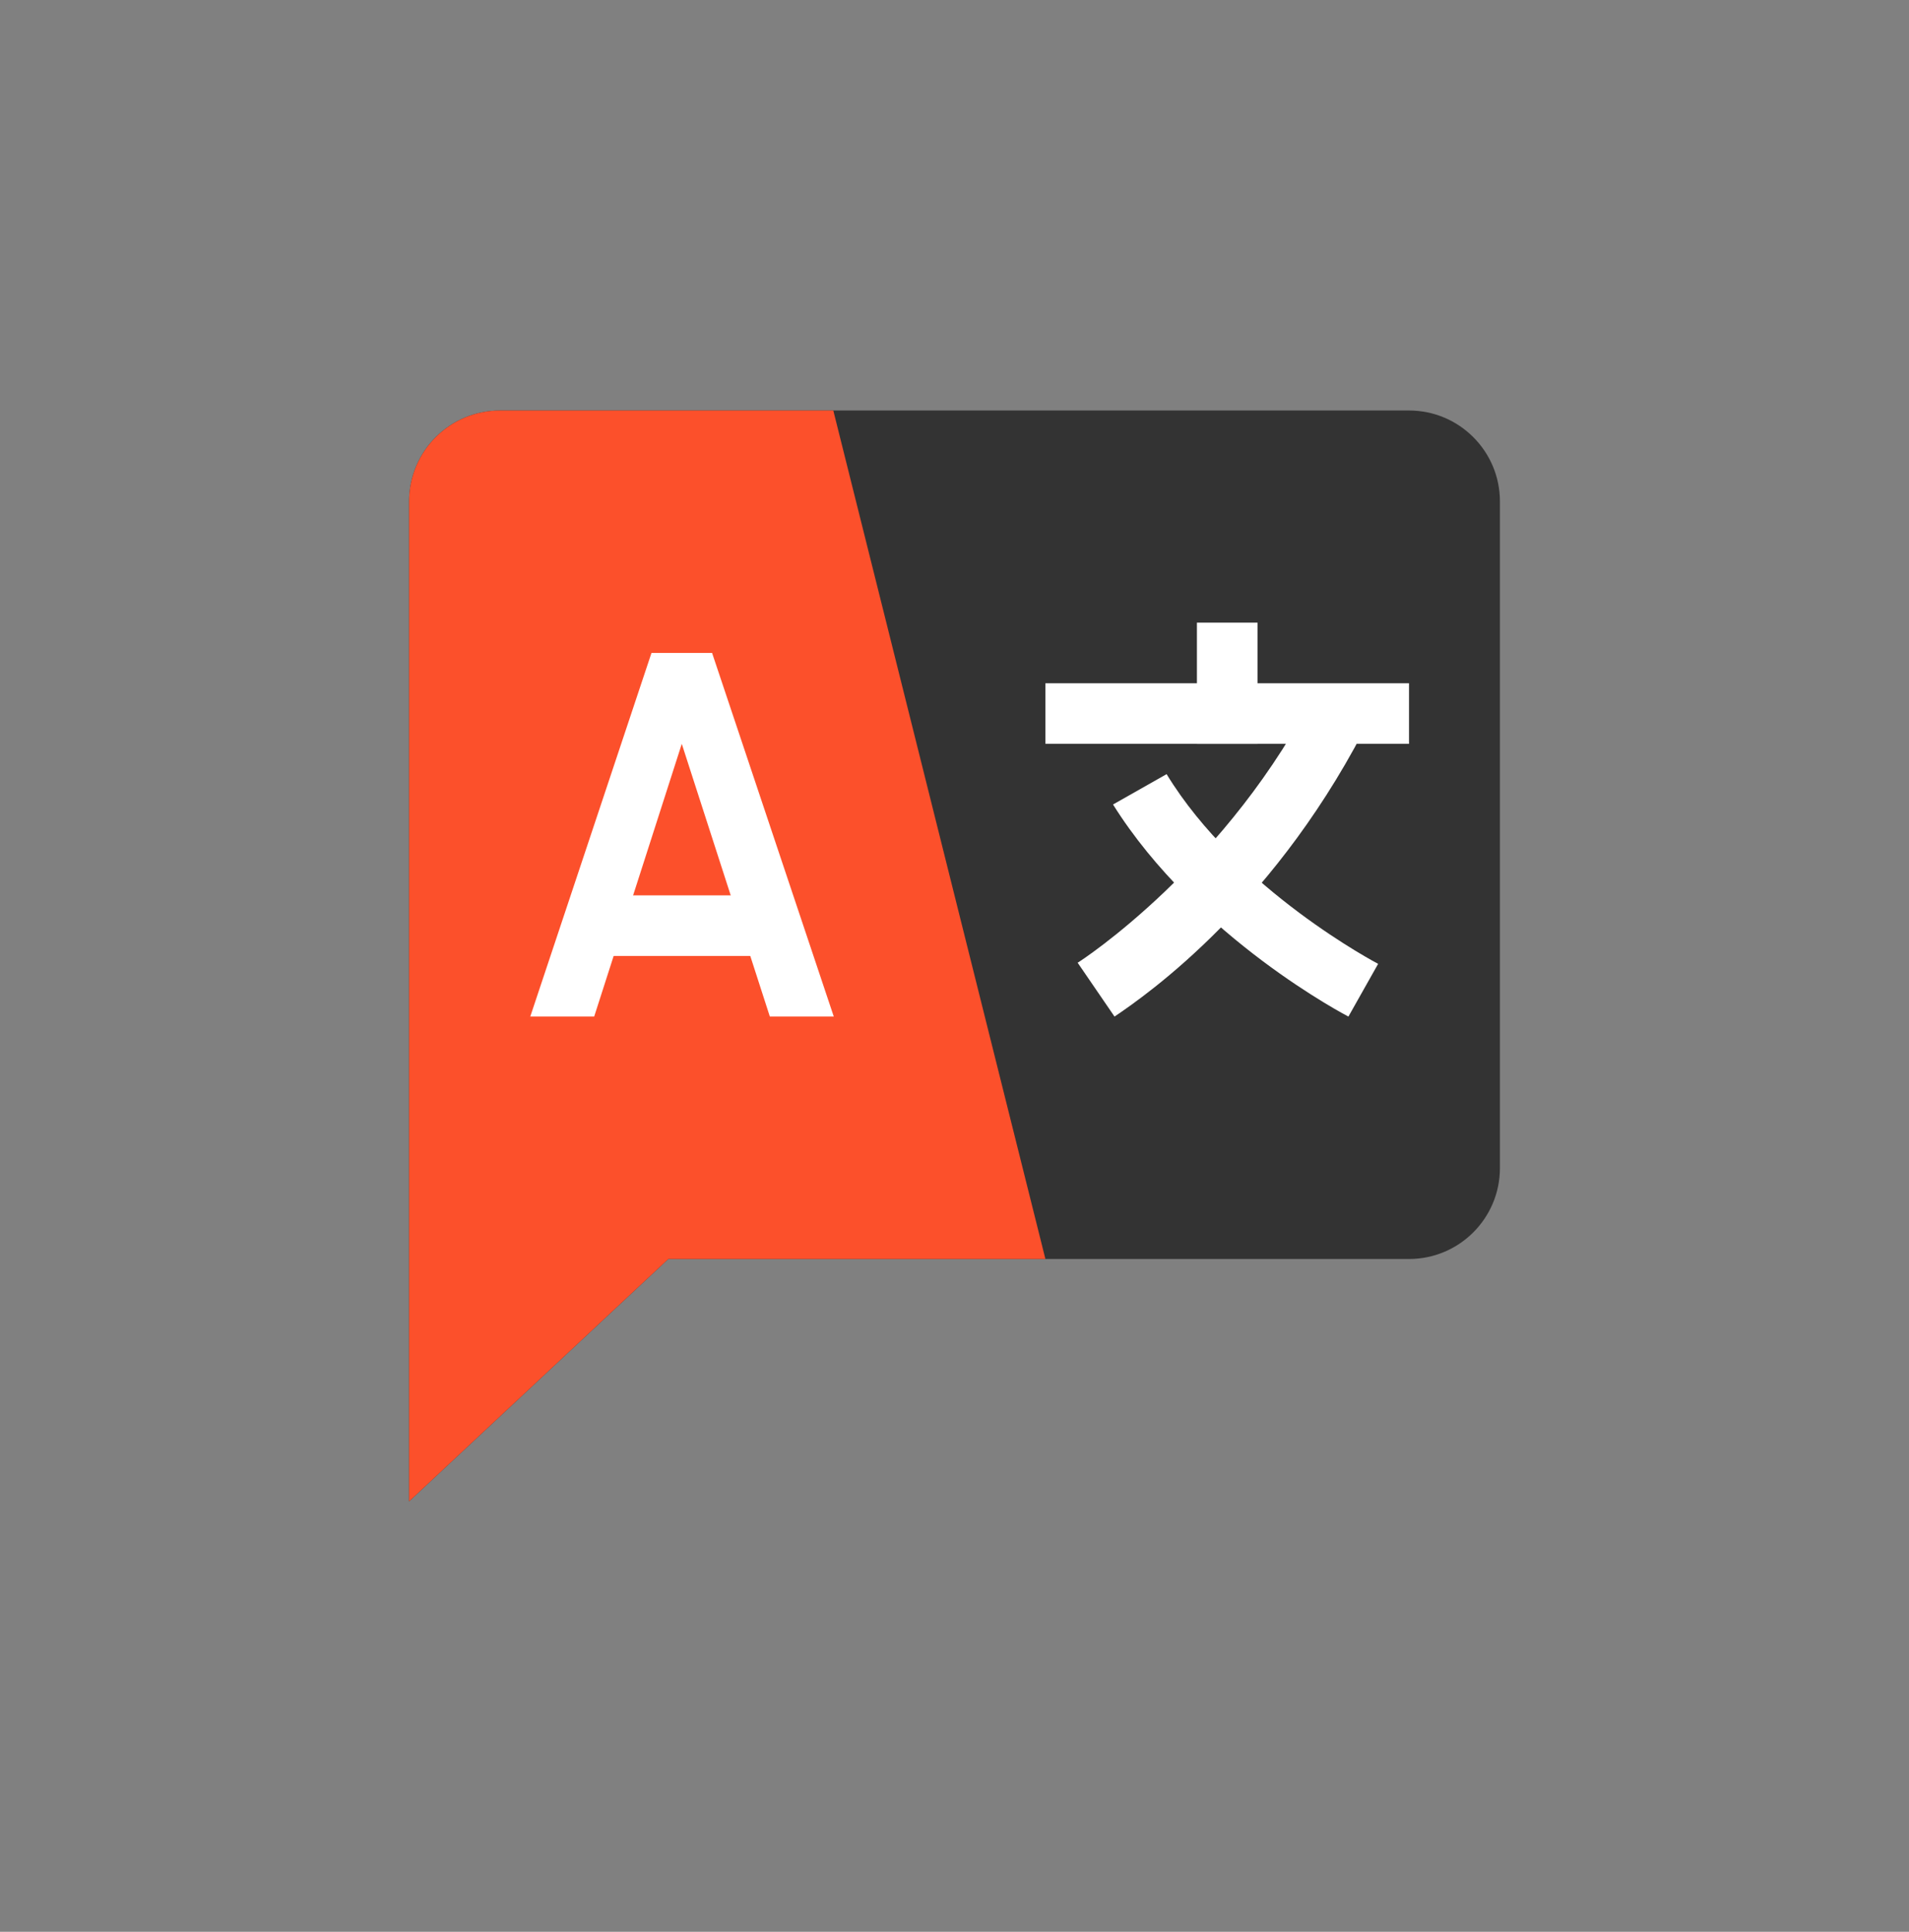 <svg width="84" height="85" viewBox="0 0 84 85" fill="none" xmlns="http://www.w3.org/2000/svg">
<rect x="0" y="0" width="84" height="85" fill="#808080" stroke="none"/>
<path d="M62 18.062H22C19.791 18.062 18 19.855 18 22.062V66.062L29.408 55.396H62C64.208 55.396 66 53.604 66 51.396V22.062C66 19.855 64.208 18.062 62 18.062Z" fill="#333333"/>
<path d="M36.667 18.062H22C19.791 18.062 18 19.855 18 22.062V66.062L29.408 55.396H46L36.667 18.062Z" fill="#FC502B"/>
<path d="M47.419 42.36C47.5 42.319 54.077 38.068 58 30.206L60.387 31.396C56.277 39.729 50.444 43.785 49.041 44.729L47.419 42.36Z" fill="white"/>
<path d="M59.333 44.729C59.333 44.729 52.667 41.285 48.975 35.398L51.333 34.062C54.444 39.173 60.641 42.409 60.641 42.409L59.333 44.729ZM46 30.062H62V32.729H46V30.062Z" fill="white"/>
<path d="M52.667 27.396H55.333V32.729H52.667V27.396Z" fill="white"/>
<path d="M26 39.396H34V42.062H26V39.396Z" fill="white"/>
<path d="M26.145 44.729L30 32.729L33.875 44.729H36.688L31.333 28.729H28.667L23.333 44.729H26.145Z" fill="white"/>
</svg>
